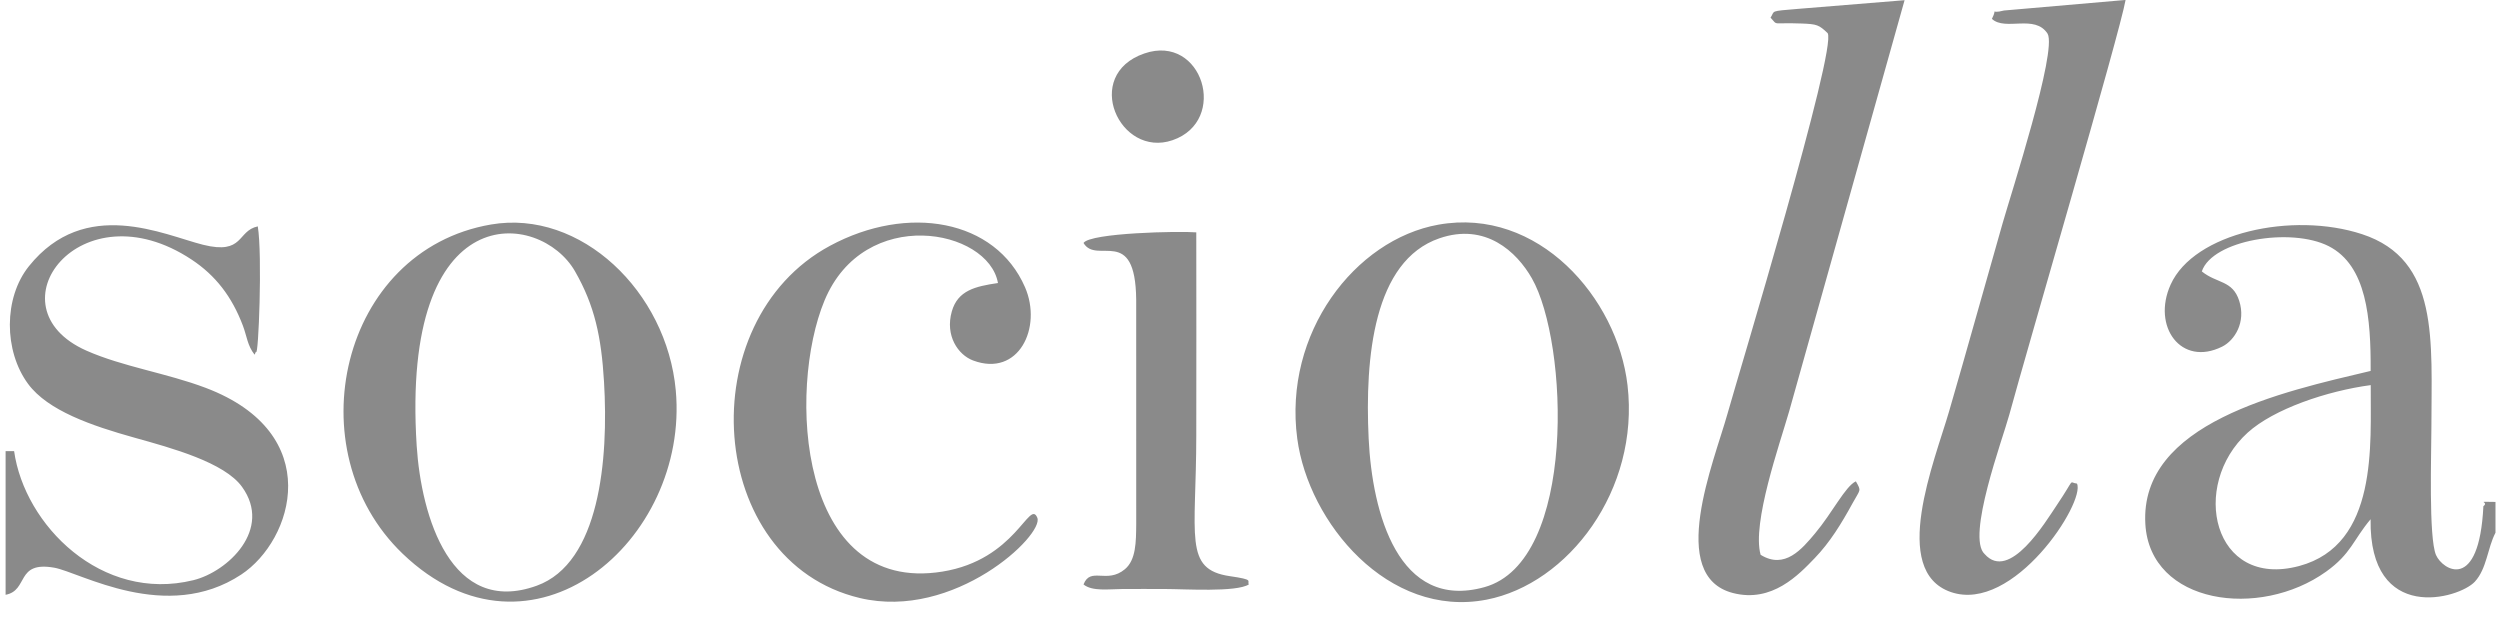 <svg width="113" height="28" viewBox="0 0 113 28" fill="none" xmlns="http://www.w3.org/2000/svg">
<g clip-path="url(#clip0_3540_3139)">
<path fill-rule="evenodd" clip-rule="evenodd" d="M107.157 17.407C107.139 20.052 107.516 24.619 103.924 25.583C100.014 26.632 98.971 21.93 101.594 19.556C102.779 18.483 105.187 17.67 107.157 17.407ZM51.723 2.417C48.902 3.39 50.602 7.161 52.999 6.337C55.551 5.459 54.354 1.51 51.723 2.417ZM48.975 10.982C49.566 11.989 51.323 10.14 51.356 13.548L51.357 23.689C51.35 24.488 51.35 25.305 50.848 25.726C50.029 26.412 49.294 25.599 48.975 26.417C49.366 26.738 50.109 26.628 50.736 26.623C51.378 26.618 52.023 26.623 52.666 26.623C53.528 26.623 55.878 26.777 56.447 26.417C56.355 26.244 56.712 26.205 55.587 26.042C53.483 25.735 54.072 24.252 54.072 19.664C54.072 16.611 54.081 13.556 54.072 10.503C53.334 10.438 49.282 10.52 48.975 10.982ZM45.108 12.793C44.075 12.944 43.293 13.131 43.023 14.073C42.708 15.174 43.308 16.04 43.981 16.293C46.045 17.066 47.121 14.802 46.331 12.983C44.994 9.907 41.023 9.22 37.519 11.108C31.177 14.523 31.88 25.373 38.866 27.031C43.135 28.044 47.207 24.176 46.886 23.401C46.526 22.534 45.926 25.3 42.594 25.837C36.063 26.889 35.594 17.611 37.267 13.586C39.064 9.262 44.676 10.339 45.108 12.793ZM0.253 20.391V26.885C1.302 26.686 0.697 25.353 2.447 25.659C3.622 25.865 7.524 28.199 10.903 25.97C13.254 24.419 14.744 19.595 9.298 17.531C7.542 16.866 5.551 16.576 3.909 15.85C-0.511 13.895 3.623 8.398 8.662 11.734C9.74 12.448 10.481 13.401 10.98 14.724C11.163 15.209 11.18 15.613 11.508 16.033C11.535 15.993 11.563 15.88 11.572 15.903C11.682 16.198 11.865 11.513 11.652 10.232C10.704 10.434 11.04 11.528 9.177 11.063C7.41 10.622 3.847 8.867 1.306 12.034C0.159 13.462 0.169 15.864 1.272 17.355C2.164 18.562 4.148 19.245 6.083 19.784C7.774 20.256 10.142 20.9 10.94 22.006C12.323 23.922 10.303 25.841 8.737 26.225C4.593 27.241 1.108 23.736 0.638 20.391L0.253 20.391ZM80.029 0.798C80.384 1.18 80.037 1.01 81.437 1.063C82.124 1.089 82.216 1.123 82.609 1.497C83.052 2.17 78.59 16.891 78.08 18.711C77.47 20.887 75.334 26.032 78.331 26.805C80.097 27.261 81.305 25.976 82.026 25.227C82.719 24.508 83.233 23.665 83.737 22.744C84.085 22.106 84.145 22.213 83.885 21.757C83.412 21.973 82.826 23.173 82.038 24.113C81.453 24.809 80.673 25.756 79.58 25.077C79.178 23.649 80.448 20.06 80.867 18.601L86.087 0.009L81.309 0.398C79.934 0.512 80.245 0.475 80.029 0.798ZM90.034 0.854C90.647 1.418 91.973 0.626 92.552 1.524C92.989 2.308 90.892 8.783 90.519 10.088C89.695 12.97 88.936 15.713 88.097 18.6C87.446 20.84 85.407 25.809 88.183 26.762C91.016 27.733 94.271 22.694 93.88 21.859C93.476 21.813 93.838 21.54 92.971 22.827C92.457 23.59 90.828 26.312 89.707 25.044C88.868 24.288 90.523 19.839 90.819 18.749C91.616 15.808 95.827 1.46 96.076 -0.002L90.58 0.475C89.874 0.663 90.328 0.277 90.034 0.854ZM65.056 10.773C67.147 10.051 68.556 11.383 69.239 12.577C70.893 15.468 71.287 25.377 67.097 26.539C63.207 27.619 62.024 23.194 61.863 19.823C61.687 16.132 62.094 11.795 65.056 10.773ZM58.636 19.825C59.142 23.626 62.75 27.962 67.19 27.105C70.881 26.391 74.117 22.154 73.564 17.413C73.103 13.463 69.523 9.348 65.016 10.155C61.242 10.831 58 15.062 58.636 19.825ZM18.834 20.146C18.109 8.784 24.412 9.517 25.988 12.259C26.883 13.817 27.18 15.232 27.301 17.249C27.514 20.779 27.102 25.445 24.263 26.473C20.389 27.875 19.039 23.357 18.834 20.146ZM22.19 10.148C15.373 11.321 13.334 20.363 18.201 25.029C24.012 30.6 31.166 24.437 30.545 17.646C30.137 13.181 26.25 9.449 22.19 10.148ZM112.796 24.078V22.687C111.809 22.673 112.544 22.663 112.249 22.88C112.059 26.787 110.407 25.771 110.108 25.088C109.769 24.313 109.899 20.464 109.899 19.342C109.899 15.4 110.276 11.734 106.763 10.584C103.624 9.555 99.173 10.516 98.113 12.863C97.257 14.757 98.585 16.591 100.441 15.668C101.009 15.385 101.523 14.563 101.212 13.596C100.909 12.656 100.211 12.826 99.522 12.268C99.997 10.848 103.555 10.262 105.256 11.126C106.978 12.002 107.167 14.392 107.153 16.766C103.148 17.714 96.701 19.112 96.97 23.69C97.183 27.316 102.13 27.997 105.142 25.837C106.275 25.024 106.359 24.412 107.151 23.469C107.077 28.225 111.157 27.061 111.864 26.291C112.408 25.698 112.432 24.773 112.796 24.078Z" fill="#8A8A8A"/>
</g>
<defs>
<clipPath id="clip0_3540_3139">
<rect width="112.549" height="27.216" fill="white" transform="translate(0.25 -0.002)"/>
</clipPath>
</defs>
</svg>
